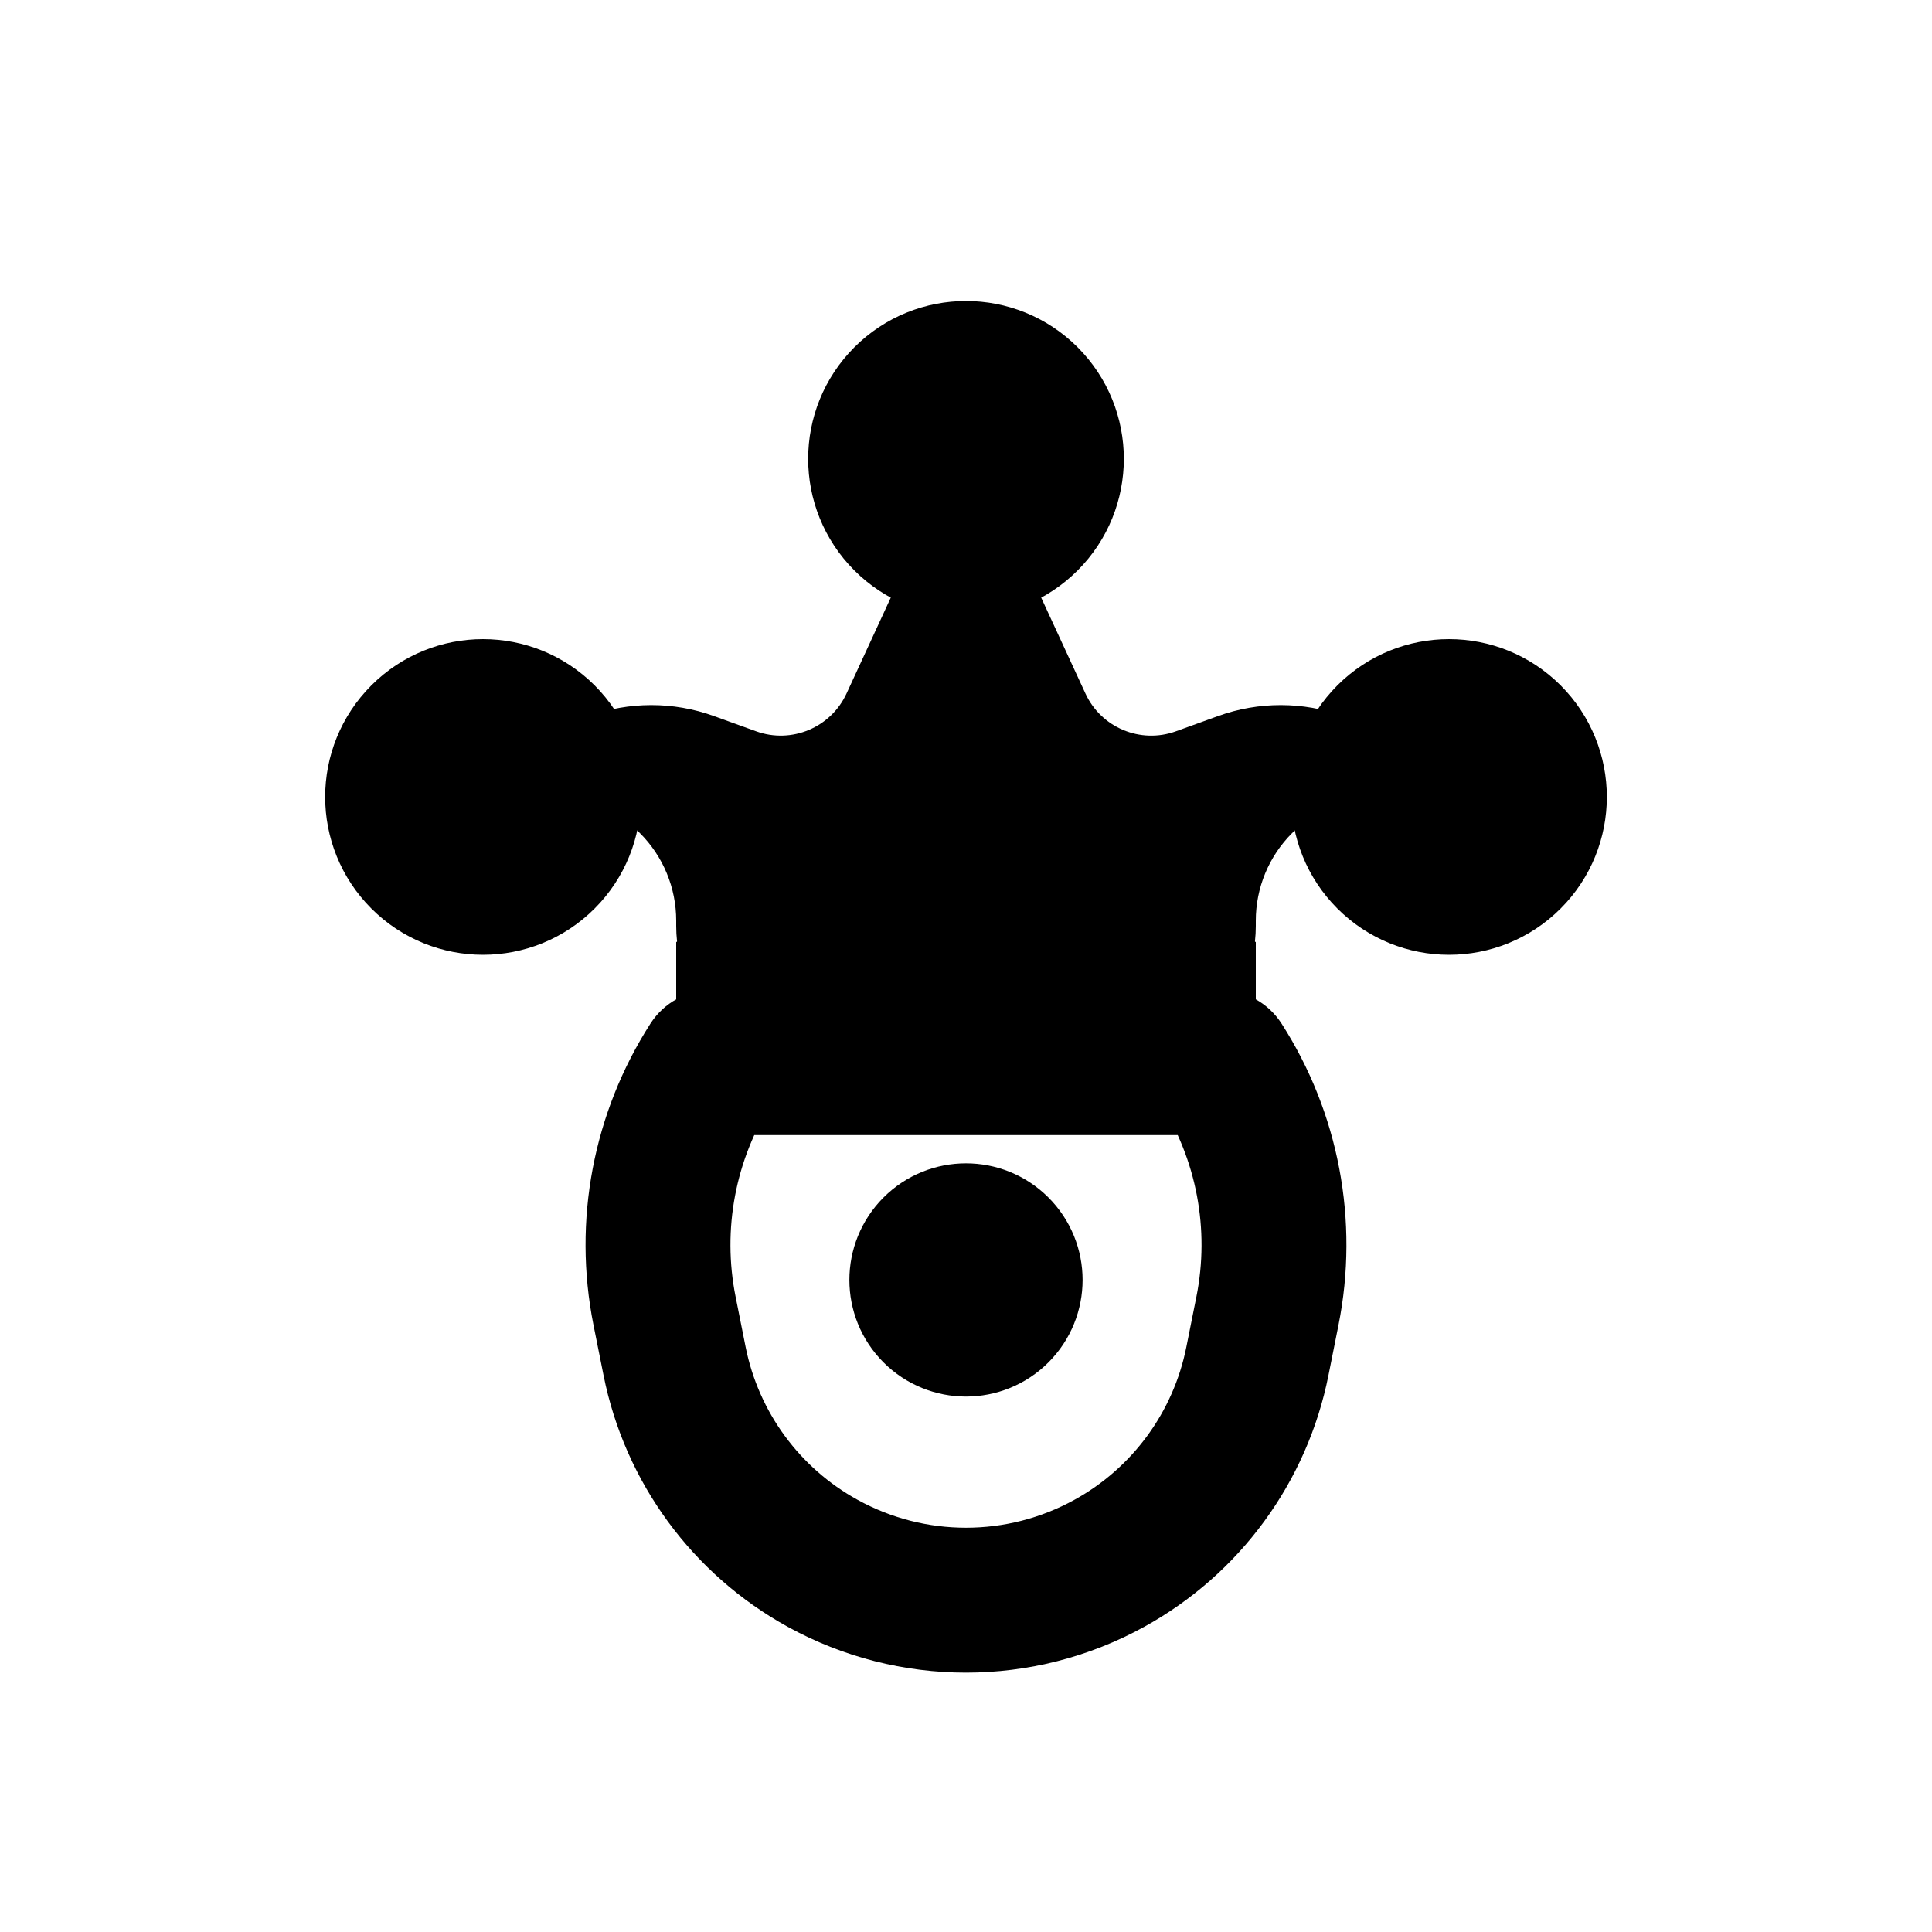 <svg width="80" height="80" viewBox="0 0 80 80" fill="none" xmlns="http://www.w3.org/2000/svg">
  <path d="M29.461 44.001V41.001C28.44 41.001 27.489 41.52 26.937 42.379L29.461 44.001ZM27.517 54.279L30.459 53.692L27.517 54.279ZM50.539 44.001L53.063 42.379C52.511 41.52 51.56 41.001 50.539 41.001V44.001ZM52.483 54.279L55.424 54.867V54.867L52.483 54.279ZM52.066 56.365L49.124 55.777L49.124 55.777L52.066 56.365ZM45.933 64.735L47.379 67.363H47.379L45.933 64.735ZM34.067 64.735L35.513 62.106L35.513 62.106L34.067 64.735ZM27.933 56.365L24.992 56.952L27.933 56.365ZM26.937 42.379C24.565 46.071 23.712 50.547 24.575 54.867L30.459 53.692C29.901 50.9 30.453 48.008 31.985 45.622L26.937 42.379ZM50.539 41.001H29.461V47.001H50.539V41.001ZM55.424 54.867C56.287 50.547 55.434 46.071 53.063 42.379L48.014 45.622C49.547 48.008 50.098 50.9 49.541 53.692L55.424 54.867ZM55.008 56.952L55.424 54.867L49.541 53.692L49.124 55.777L55.008 56.952ZM47.379 67.363C51.333 65.187 54.124 61.377 55.008 56.952L49.124 55.777C48.587 58.468 46.89 60.784 44.486 62.106L47.379 67.363ZM32.62 67.363C37.215 69.892 42.785 69.892 47.379 67.363L44.486 62.106C41.693 63.644 38.307 63.644 35.513 62.106L32.62 67.363ZM24.992 56.952C25.875 61.377 28.667 65.187 32.62 67.363L35.513 62.106C33.11 60.784 31.413 58.468 30.875 55.777L24.992 56.952ZM24.575 54.867L24.992 56.952L30.875 55.777L30.459 53.692L24.575 54.867Z" fill="currentColor" />
  <path fill-rule="evenodd" clip-rule="evenodd" d="M35.053 28.717L37.305 23.837C38.975 24.768 41.024 24.768 42.693 23.837L44.946 28.718C45.598 30.132 47.225 30.811 48.69 30.282L50.433 29.652C52.134 29.036 53.959 29.056 55.599 29.641C54.69 30.829 54.327 32.301 54.511 33.716C54.145 33.932 53.806 34.195 53.5 34.5C52.54 35.46 52 36.763 52 38.122V38.343C52 38.559 51.988 38.771 51.965 38.98C51.963 38.991 51.972 39 51.982 39C51.992 39 52 39.008 52 39.018V44C52 44 52 44 52 44H51.999L51.999 44L51.999 44H28.001C28 44 28 43.999 28 43.998L28 43.998V39.018C28 39.008 28.008 39 28.018 39C28.028 39 28.037 38.991 28.035 38.98C28.012 38.771 28 38.559 28 38.343V38.122C28 36.763 27.46 35.46 26.5 34.5C26.194 34.195 25.855 33.932 25.489 33.716C25.673 32.301 25.31 30.829 24.401 29.641C26.041 29.056 27.866 29.036 29.567 29.652L31.309 30.281C32.774 30.811 34.4 30.131 35.053 28.717ZM58.914 31.914L59.819 32.819C59.886 32.886 59.839 33 59.744 33H58.464C58.464 32.607 58.614 32.214 58.914 31.914C58.914 31.914 58.914 31.914 58.914 31.914ZM39.877 18.265L39 20.165C39.574 20.658 40.425 20.659 40.999 20.166L40.122 18.265C40.073 18.161 39.925 18.161 39.877 18.265ZM21.535 33H20.256C20.161 33 20.114 32.886 20.181 32.819L21.086 31.914L21.086 31.914C21.386 32.214 21.535 32.607 21.535 33Z" fill="currentColor" />
  <path d="M17.5 30.5C18.881 29.119 21.119 29.119 22.5 30.5C23.881 31.881 23.881 34.119 22.5 35.5C21.119 36.881 18.881 36.881 17.5 35.5C16.119 34.119 16.119 31.881 17.5 30.5Z" fill="currentColor" stroke="currentColor" stroke-width="6" stroke-linecap="round" stroke-linejoin="round" />
  <path d="M37.5 16.5C38.881 15.119 41.119 15.119 42.5 16.5C43.881 17.881 43.881 20.119 42.5 21.5C41.119 22.881 38.881 22.881 37.5 21.5C36.119 20.119 36.119 17.881 37.5 16.5Z" fill="currentColor" stroke="currentColor" stroke-width="6" stroke-linecap="round" stroke-linejoin="round" />
  <path d="M57.5 30.5C58.881 29.119 61.119 29.119 62.5 30.5C63.881 31.881 63.881 34.119 62.5 35.5C61.119 36.881 58.881 36.881 57.5 35.5C56.119 34.119 56.119 31.881 57.5 30.5Z" fill="currentColor" stroke="currentColor" stroke-width="6" stroke-linecap="round" stroke-linejoin="round" />
  <path d="M37.999 51C39.104 49.895 40.895 49.895 41.999 51C43.104 52.105 43.104 53.895 41.999 55C40.895 56.105 39.104 56.105 37.999 55C36.895 53.895 36.895 52.105 37.999 51Z" fill="currentColor" stroke="currentColor" stroke-width="4" stroke-linecap="round" stroke-linejoin="round" />
</svg>